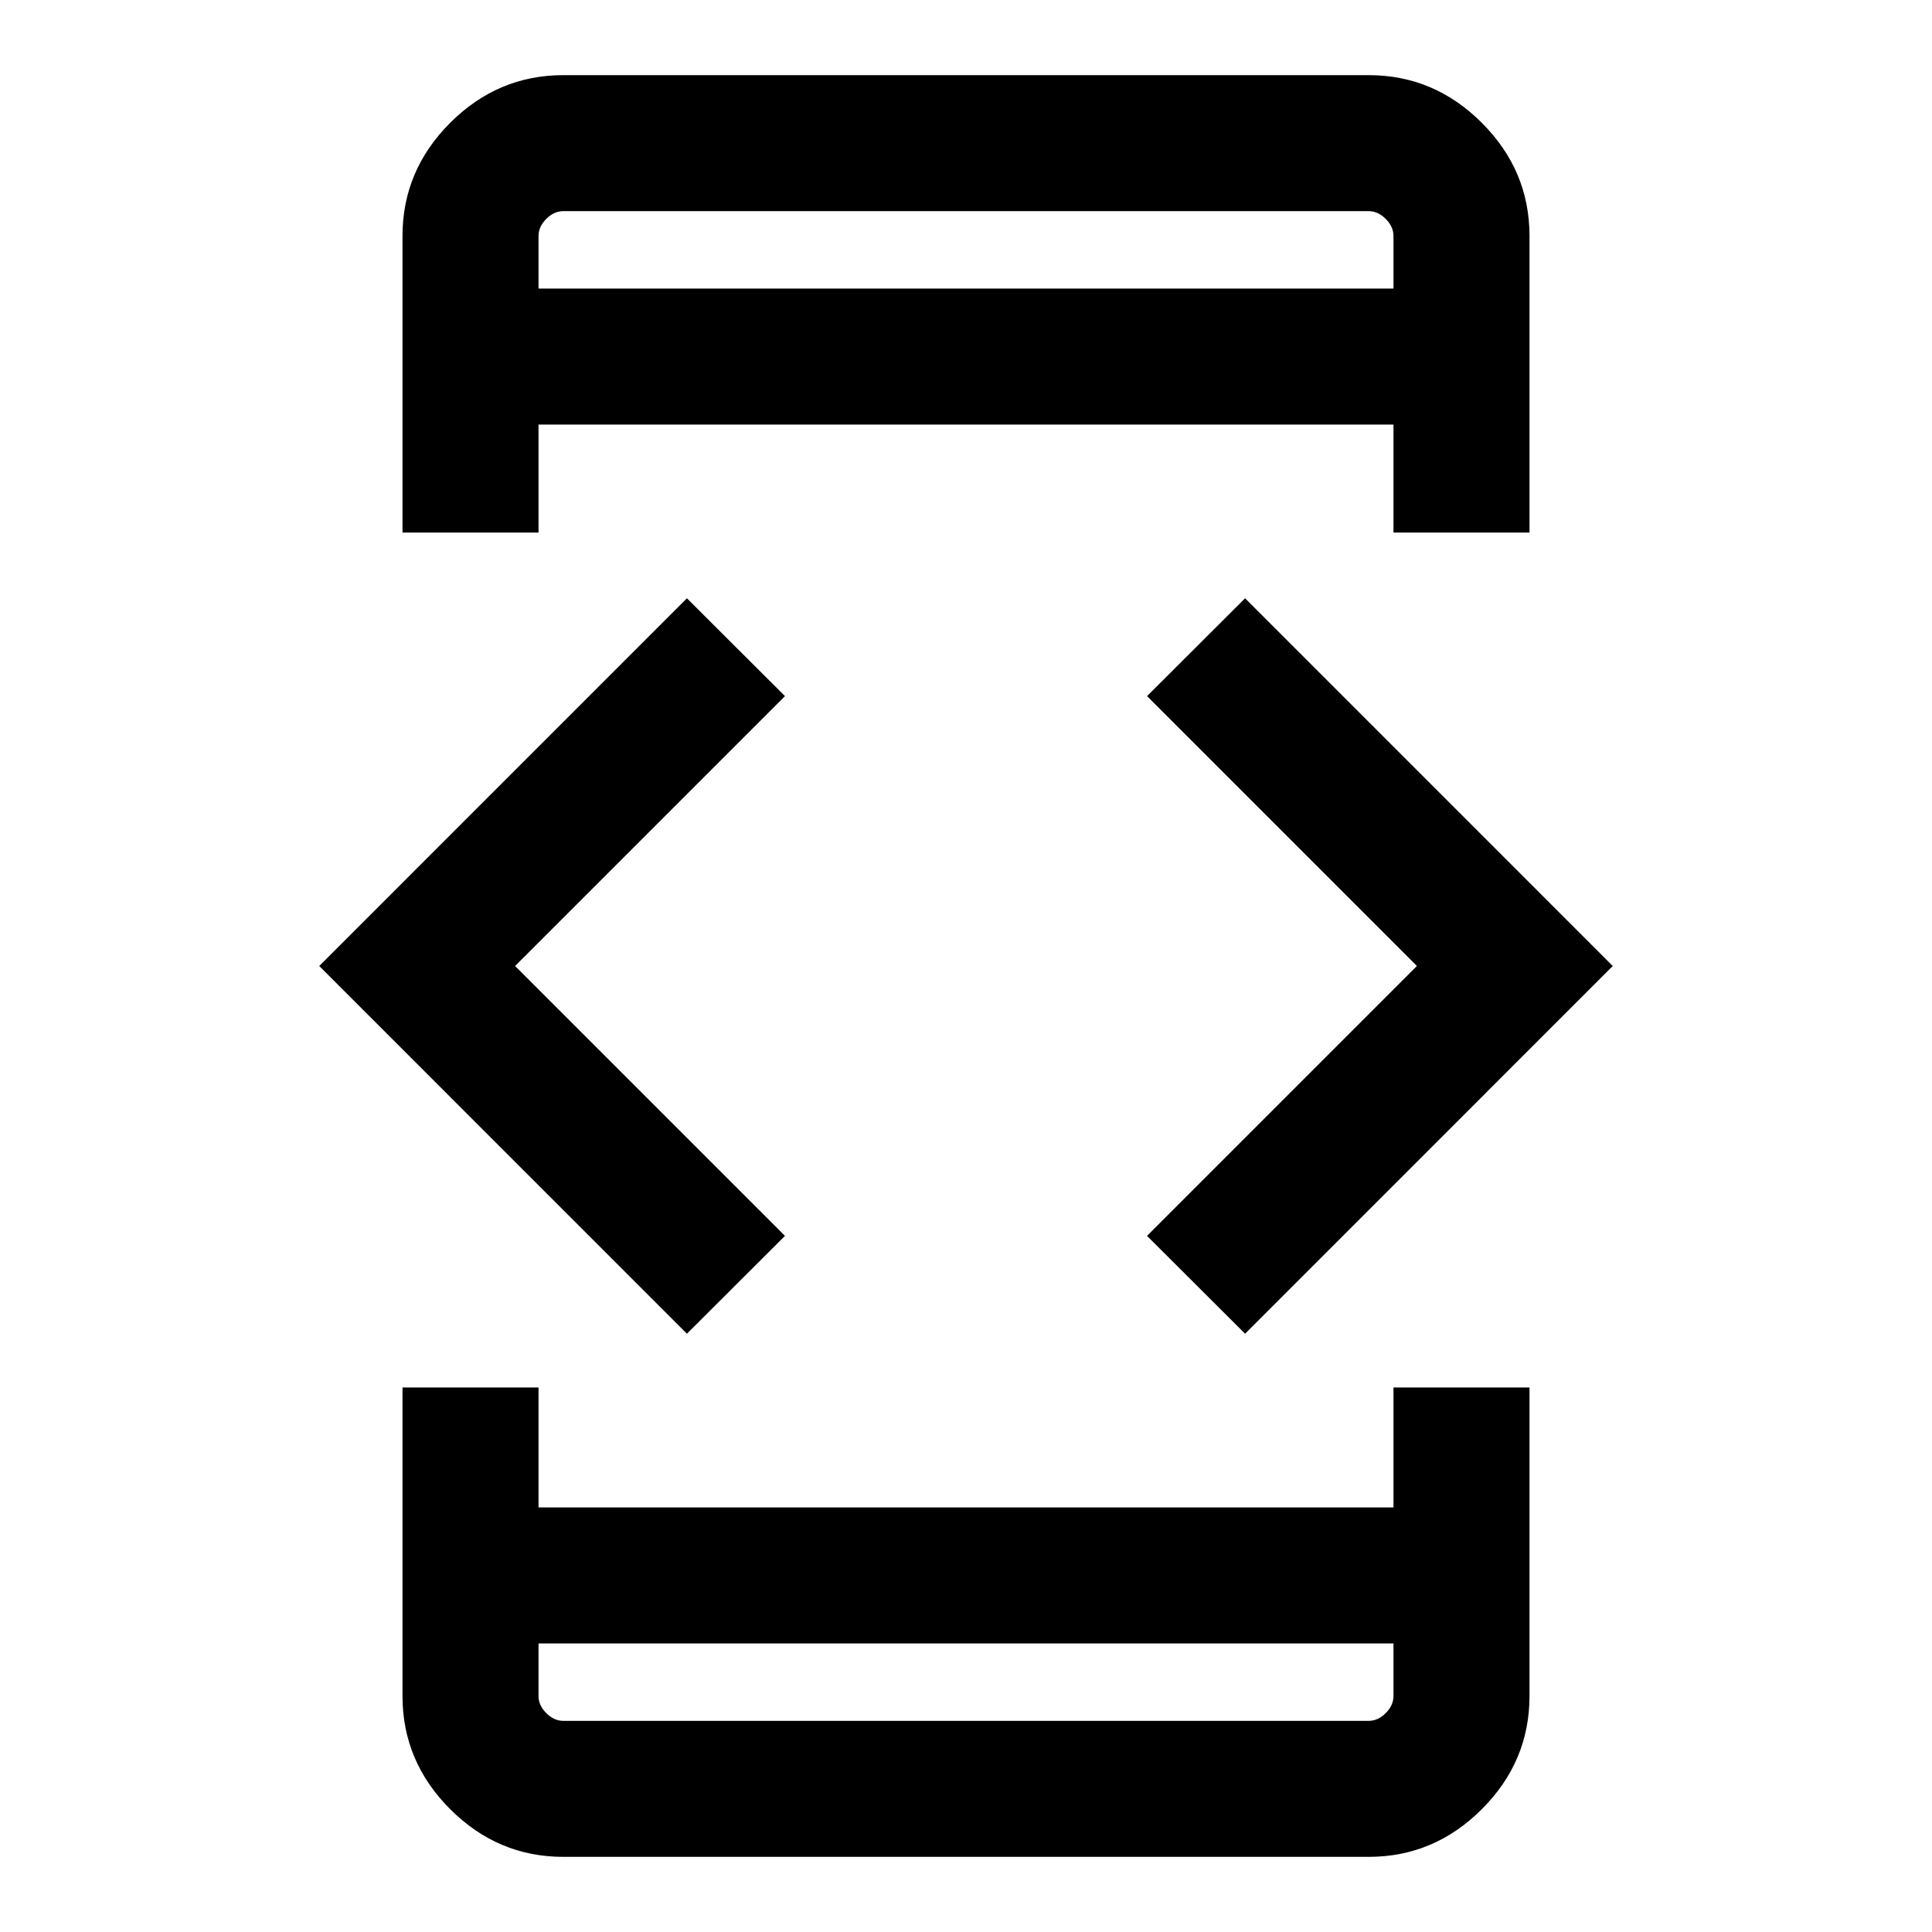 <svg xmlns="http://www.w3.org/2000/svg" height="40" viewBox="0 -960 960 960" width="40"><path d="M341.33-297.28 158.62-480l182.71-182.72 48.72 48.62L255.95-480l134.1 134.1-48.72 48.62ZM200-270.56h67.59v59.59h424.82v-59.59H760v153.33q0 32.51-23.69 56.2-23.7 23.69-56.21 23.69H279.9q-32.51 0-56.21-23.69Q200-84.72 200-117.23v-153.33Zm67.59-424.82H200v-147.39q0-32.51 23.69-56.2 23.7-23.69 56.21-23.69h400.2q32.51 0 56.21 23.69Q760-875.28 760-842.77v147.39h-67.59v-53.65H267.59v53.65Zm0 551.99v26.16q0 4.61 3.85 8.46 3.84 3.85 8.46 3.85h400.2q4.62 0 8.46-3.85 3.85-3.85 3.85-8.46v-26.16H267.59Zm0-673.22h424.82v-26.16q0-4.61-3.85-8.46-3.84-3.85-8.46-3.85H279.9q-4.62 0-8.46 3.85-3.85 3.85-3.85 8.46v26.16Zm351.08 519.33-48.72-48.62L704.05-480l-134.1-134.1 48.72-48.62L801.38-480 618.67-297.28ZM267.59-816.61V-855.08v38.47Zm0 673.22V-104.92v-38.47Z"/></svg>